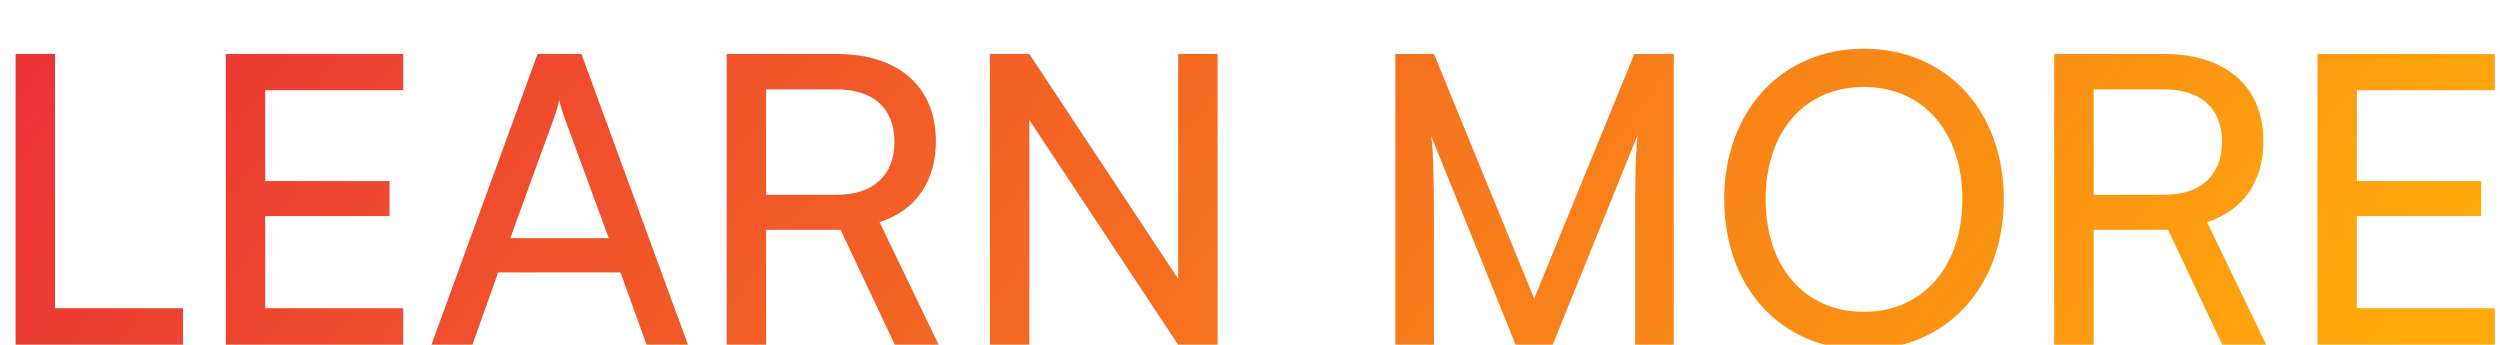<svg width="87" height="12" viewBox="0 0 87 12" fill="none" xmlns="http://www.w3.org/2000/svg">
<g filter="url(#filter0_i_537_4788)">
<path d="M1.915 0.878H0.543V11H6.367V9.726H1.915V0.878ZM14.032 11V9.726H9.23V6.52H13.556V5.302H9.23V2.138H14.032V0.878H7.858V11H14.032ZM16.44 11L17.336 8.48H21.592L22.502 11H23.944L20.234 0.878H18.708L15.012 11H16.44ZM19.296 3.062C19.366 2.852 19.436 2.614 19.464 2.474C19.492 2.628 19.562 2.866 19.632 3.062L21.186 7.29H17.756L19.296 3.062ZM26.661 11V6.996H29.251L31.141 11H32.667L30.609 6.73C31.869 6.324 32.569 5.316 32.569 3.916C32.569 2.026 31.281 0.878 29.111 0.878H25.289V11H26.661ZM26.661 2.11H29.111C30.371 2.11 31.127 2.754 31.127 3.93C31.127 5.092 30.399 5.778 29.125 5.778H26.661V2.11ZM35.821 11V3.174L41.001 11H42.373V0.878H41.001V8.704L35.821 0.878H34.449V11H35.821ZM49.903 11V6.674C49.903 5.26 49.875 4.224 49.805 3.734L52.745 11H54.033L56.987 3.706C56.917 4.42 56.903 5.106 56.903 6.996V11H58.247V0.878H56.875L53.389 9.39L49.903 0.878H48.559V11H49.903ZM69.732 5.932C69.732 2.852 67.73 0.696 64.86 0.696C62.004 0.696 60.002 2.866 60.002 5.932C60.002 9.012 61.99 11.168 64.846 11.168C67.716 11.168 69.732 9.012 69.732 5.932ZM68.29 5.932C68.29 8.27 66.918 9.852 64.86 9.852C62.802 9.852 61.444 8.284 61.444 5.932C61.444 3.58 62.802 2.026 64.86 2.026C66.918 2.026 68.29 3.58 68.29 5.932ZM72.859 11V6.996H75.448L77.338 11H78.865L76.806 6.73C78.067 6.324 78.766 5.316 78.766 3.916C78.766 2.026 77.478 0.878 75.308 0.878H71.487V11H72.859ZM72.859 2.11H75.308C76.569 2.11 77.325 2.754 77.325 3.93C77.325 5.092 76.597 5.778 75.323 5.778H72.859V2.11ZM86.821 11V9.726H82.019V6.52H86.345V5.302H82.019V2.138H86.821V0.878H80.647V11H86.821Z" fill="url(#paint0_linear_537_4788)"/>
</g>
<defs>
<filter id="filter0_i_537_4788" x="0.543" y="0.696" width="86.277" height="11.472" filterUnits="userSpaceOnUse" color-interpolation-filters="sRGB">
<feFlood flood-opacity="0" result="BackgroundImageFix"/>
<feBlend mode="normal" in="SourceGraphic" in2="BackgroundImageFix" result="shape"/>
<feColorMatrix in="SourceAlpha" type="matrix" values="0 0 0 0 0 0 0 0 0 0 0 0 0 0 0 0 0 0 127 0" result="hardAlpha"/>
<feOffset dy="1"/>
<feGaussianBlur stdDeviation="1"/>
<feComposite in2="hardAlpha" operator="arithmetic" k2="-1" k3="1"/>
<feColorMatrix type="matrix" values="0 0 0 0 1 0 0 0 0 1 0 0 0 0 1 0 0 0 0.4 0"/>
<feBlend mode="normal" in2="shape" result="effect1_innerShadow_537_4788"/>
</filter>
<linearGradient id="paint0_linear_537_4788" x1="-24.976" y1="-8.889" x2="52.896" y2="50.969" gradientUnits="userSpaceOnUse">
<stop stop-color="#E30647"/>
<stop offset="1" stop-color="#FFAA0A"/>
</linearGradient>
</defs>
</svg>
